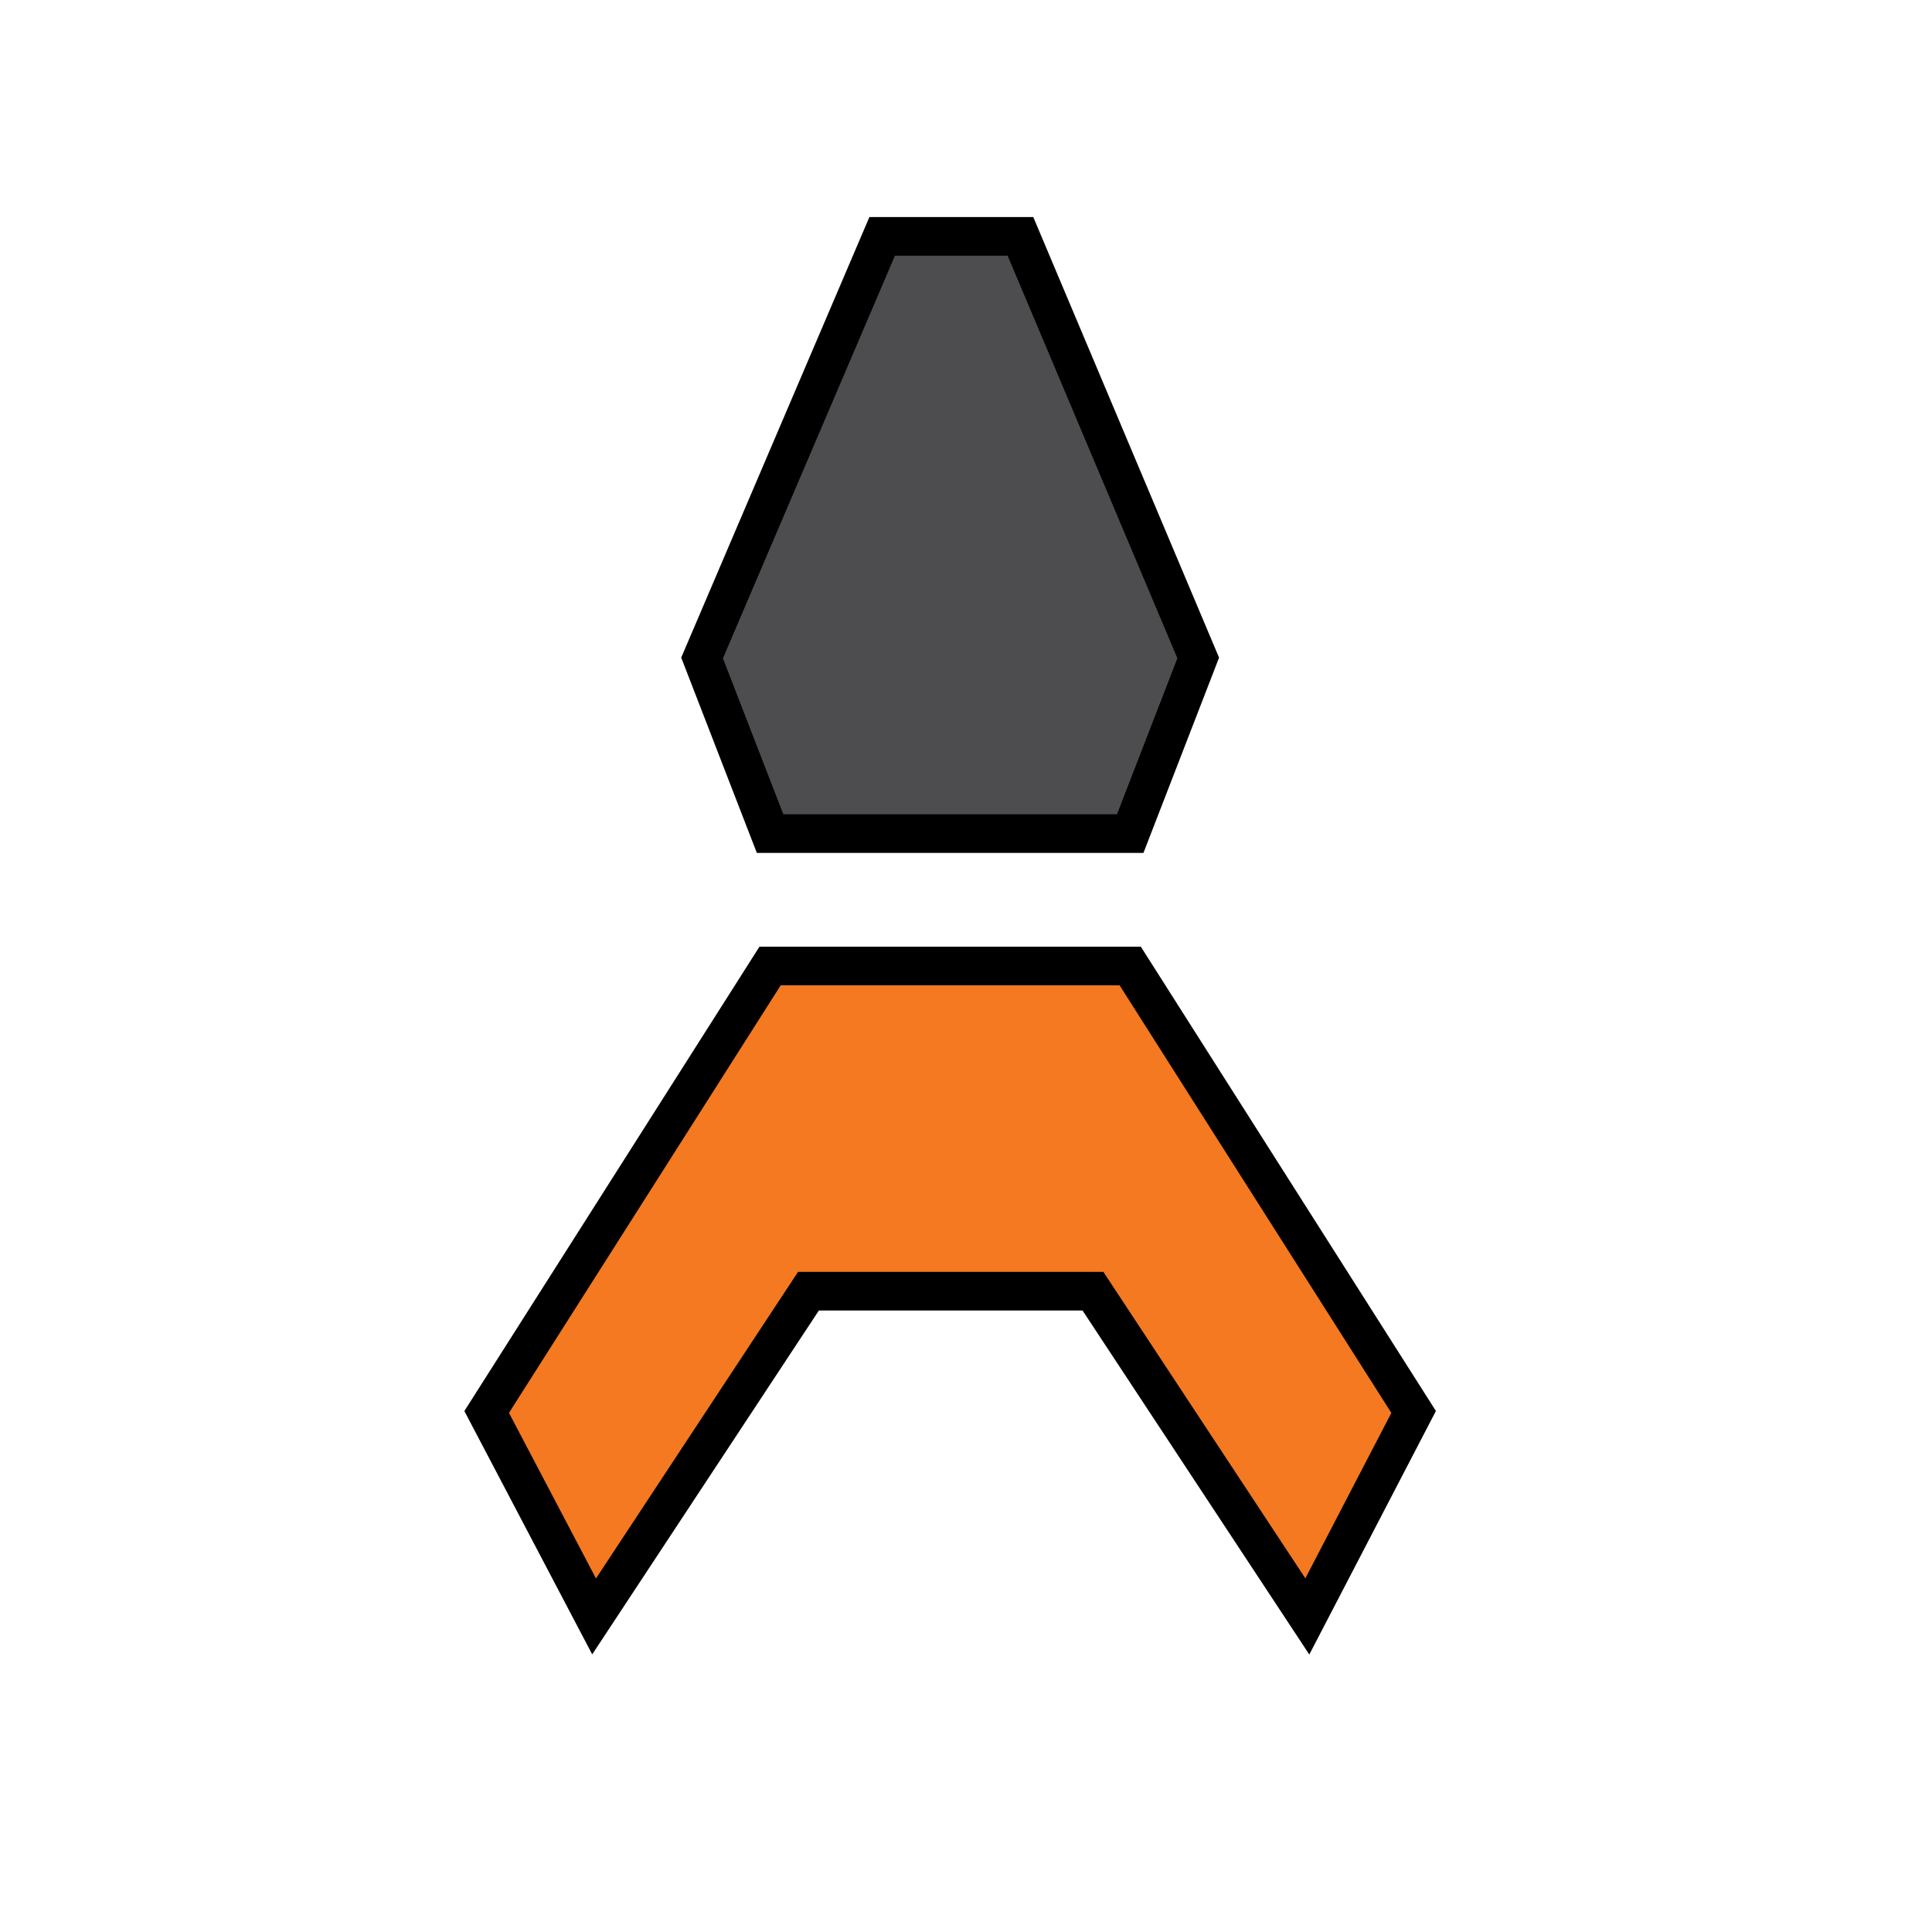 <?xml version="1.0" encoding="utf-8"?>
<!-- Generator: Adobe Illustrator 14.0.0, SVG Export Plug-In . SVG Version: 6.00 Build 43363)  -->
<!DOCTYPE svg PUBLIC "-//W3C//DTD SVG 1.1//EN" "http://www.w3.org/Graphics/SVG/1.1/DTD/svg11.dtd">
<svg version="1.1" id="Layer_1" xmlns="http://www.w3.org/2000/svg" xmlns:xlink="http://www.w3.org/1999/xlink" x="0px" y="0px"
	 width="100px" height="100px" viewBox="0 0 100 100" enable-background="new 0 0 100 100" xml:space="preserve">
<g id="XMLID_1_">
	<g>
		<polygon fill="#4D4D4F" points="52.819,12.236 62.02,34.056 58.5,43.146 39.859,43.146 36.339,34.056 45.66,12.236 		"/>
	</g>
	<g>
		<polygon fill="none" stroke="#000000" stroke-width="2" points="39.859,43.146 58.5,43.146 62.02,34.056 52.819,12.236 
			45.66,12.236 36.339,34.056 		"/>
	</g>
</g>
<path fill="none" stroke="#000000" d="M34.394,1.217"/>
<path fill="none" stroke="#000000" d="M25.19,23.035"/>
<path fill="#4D4D4F" stroke="#000000" stroke-width="2" d="M73.169,65.916"/>
<polygon fill="#F47920" stroke="#000000" stroke-width="2" points="56.572,66.833 67.667,83.666 73.169,73.082 58.5,50 39.859,50 
	25.19,73.083 30.75,83.666 41.845,66.833 "/>
<path fill="#4D4D4F" stroke="#000000" stroke-width="2" d="M67.667,76.5"/>
</svg>
